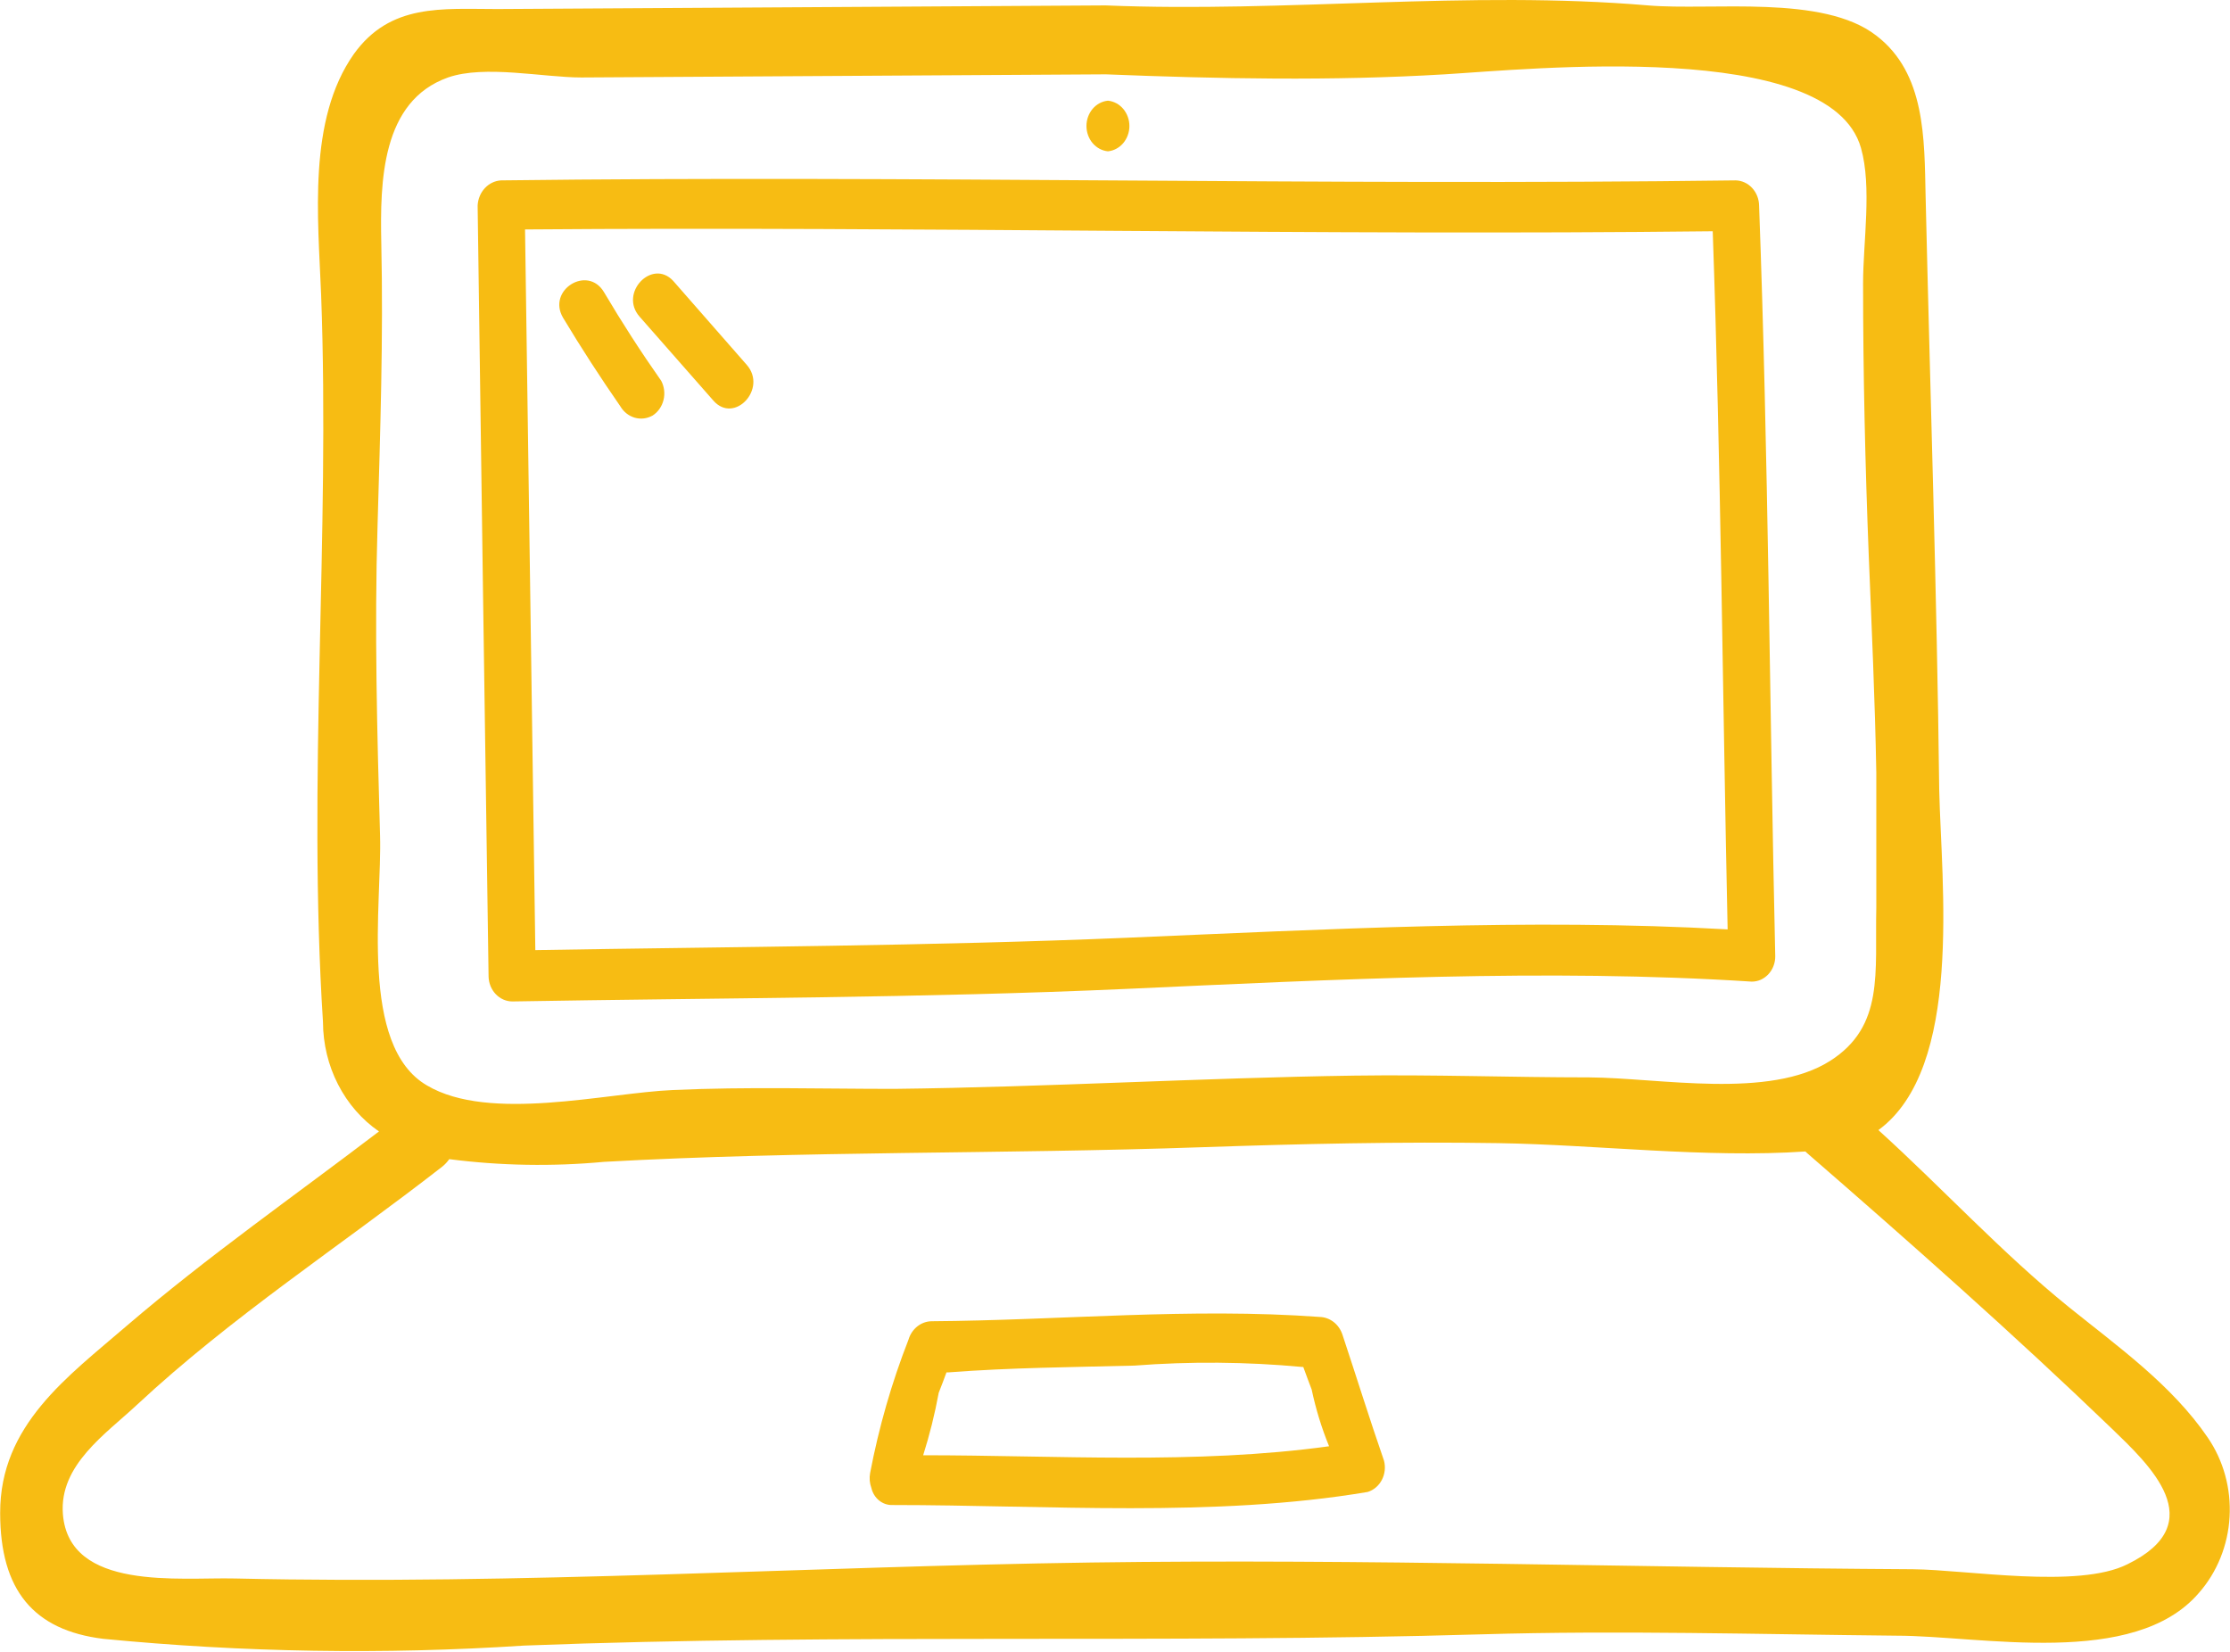 <svg class="mx-auto" width="54" height="40" viewBox="0 0 54 40" fill="none" xmlns="http://www.w3.org/2000/svg"> <g clip-path="url(#clip0_581_94)"> <path d="M53.46 34.809C52.587 33.528 51.261 32.59 50.098 31.651C48.467 30.332 47.05 28.783 45.486 27.365C47.543 25.86 47.01 21.399 46.959 19.142C46.903 14.348 46.74 9.538 46.629 4.745C46.598 3.365 46.629 1.773 45.435 0.862C44.145 -0.141 41.463 0.262 39.908 0.131C35.56 -0.239 31.141 0.311 26.773 0.131L12.042 0.219C10.701 0.219 9.452 0.077 8.568 1.309C7.445 2.902 7.704 5.285 7.776 7.133C7.994 12.99 7.445 18.869 7.821 24.748C7.823 25.276 7.948 25.795 8.185 26.258C8.422 26.721 8.763 27.113 9.177 27.398C7.146 28.947 5.043 30.414 3.082 32.093C1.64 33.337 -0.001 34.504 0.004 36.636C0.004 38.517 0.822 39.477 2.498 39.684C5.886 40.014 9.292 40.069 12.687 39.848C20.428 39.548 28.149 39.804 35.885 39.575C39.233 39.477 42.58 39.575 45.928 39.608C47.959 39.608 51.678 40.404 53.247 38.572C53.688 38.071 53.951 37.42 53.99 36.732C54.029 36.044 53.841 35.364 53.46 34.809V34.809ZM9.203 20.232C9.132 17.735 9.066 15.237 9.142 12.745C9.208 10.438 9.284 8.186 9.233 5.879C9.203 4.401 9.233 2.449 10.849 1.876C11.738 1.566 13.155 1.876 14.079 1.876L26.778 1.8C29.506 1.909 32.259 1.964 34.981 1.8C37.013 1.68 44.312 0.922 45.064 3.583C45.333 4.527 45.115 5.868 45.115 6.855C45.115 9.037 45.166 11.251 45.252 13.448C45.323 15.199 45.404 16.955 45.435 18.705C45.435 19.796 45.435 20.887 45.435 21.977C45.399 23.553 45.633 24.846 44.322 25.686C42.844 26.629 40.193 26.1 38.481 26.089C36.586 26.089 34.692 26.018 32.797 26.046C29.084 26.1 25.371 26.324 21.658 26.367C19.87 26.367 18.102 26.313 16.294 26.395C14.668 26.465 11.854 27.18 10.341 26.285C8.685 25.326 9.254 21.885 9.203 20.232V20.232ZM51.515 37.879C50.321 38.479 47.629 38.01 46.319 37.999C39.715 37.961 33.036 37.743 26.427 37.836C19.514 37.934 12.616 38.381 5.688 38.223C4.352 38.19 1.67 38.534 1.523 36.663C1.431 35.474 2.564 34.722 3.316 34.018C5.617 31.875 8.248 30.168 10.711 28.249C10.775 28.197 10.831 28.137 10.879 28.069C12.123 28.229 13.38 28.251 14.628 28.134C19.443 27.867 24.279 27.949 29.104 27.78C31.497 27.698 33.894 27.643 36.287 27.681C38.679 27.72 41.31 28.047 43.718 27.883L43.759 27.922C46.222 30.059 48.772 32.317 51.129 34.585C52.038 35.463 53.572 36.876 51.515 37.879V37.879Z" fill="#F7BC13"/> <path d="M12.405 24.25C17.362 24.163 22.35 24.169 27.303 23.945C32.255 23.721 37.462 23.449 42.419 23.77C42.494 23.77 42.569 23.755 42.638 23.724C42.707 23.692 42.77 23.647 42.823 23.59C42.876 23.532 42.918 23.465 42.946 23.39C42.975 23.315 42.989 23.235 42.988 23.154C42.851 17.096 42.821 11.048 42.597 4.984C42.596 4.822 42.535 4.667 42.429 4.552C42.323 4.437 42.179 4.371 42.028 4.368C32.067 4.499 22.101 4.242 12.135 4.368C11.987 4.376 11.846 4.442 11.741 4.555C11.636 4.668 11.574 4.819 11.566 4.978C11.651 11.203 11.739 17.427 11.831 23.651C11.836 23.811 11.898 23.962 12.005 24.074C12.112 24.186 12.255 24.249 12.405 24.25V24.25ZM41.474 5.6C41.672 11.244 41.713 16.878 41.835 22.505C37.035 22.233 32.098 22.505 27.303 22.707C22.508 22.909 17.738 22.925 12.963 23.007C12.882 17.19 12.799 11.373 12.714 5.556C22.304 5.48 31.889 5.709 41.474 5.6V5.6Z" fill="#F7BC13"/> <path d="M32.514 32.338C32.476 32.211 32.402 32.099 32.303 32.019C32.204 31.939 32.084 31.894 31.96 31.89C28.821 31.661 25.697 31.972 22.553 31.994C22.429 31.997 22.308 32.042 22.209 32.122C22.11 32.202 22.036 32.314 21.999 32.441C21.592 33.482 21.281 34.563 21.07 35.67C21.048 35.79 21.058 35.915 21.1 36.029C21.128 36.151 21.194 36.258 21.286 36.333C21.378 36.408 21.492 36.448 21.608 36.444C25.372 36.444 29.39 36.755 33.118 36.128C33.264 36.083 33.388 35.978 33.462 35.836C33.536 35.694 33.555 35.526 33.514 35.37C33.164 34.361 32.849 33.346 32.514 32.338ZM22.355 35.239C22.511 34.745 22.637 34.24 22.731 33.728C22.797 33.565 22.858 33.395 22.919 33.232H22.969C24.463 33.117 25.976 33.106 27.47 33.068C28.823 32.964 30.182 32.975 31.533 33.101H31.559C31.63 33.292 31.696 33.477 31.762 33.646C31.862 34.118 32.003 34.578 32.184 35.021C28.958 35.468 25.565 35.239 22.355 35.239Z" fill="#F7BC13"/> <path d="M26.829 3.664C26.971 3.65 27.103 3.579 27.199 3.466C27.295 3.352 27.349 3.204 27.349 3.051C27.349 2.898 27.295 2.75 27.199 2.636C27.103 2.523 26.971 2.452 26.829 2.438C26.686 2.452 26.554 2.523 26.458 2.636C26.362 2.75 26.309 2.898 26.309 3.051C26.309 3.204 26.362 3.352 26.458 3.466C26.554 3.579 26.686 3.65 26.829 3.664V3.664Z" fill="#F7BC13"/> <path d="M13.635 7.695C14.072 8.422 14.534 9.136 15.021 9.838C15.101 9.974 15.226 10.073 15.372 10.115C15.517 10.156 15.671 10.137 15.804 10.062C15.934 9.978 16.028 9.844 16.067 9.687C16.106 9.53 16.086 9.363 16.012 9.222C15.521 8.524 15.059 7.807 14.625 7.073C14.229 6.408 13.239 7.024 13.635 7.695Z" fill="#F7BC13"/> <path d="M17.275 9.701C17.783 10.279 18.59 9.412 18.082 8.834L16.3 6.8C15.792 6.254 14.984 7.094 15.487 7.667L17.275 9.701Z" fill="#F7BC13"/> </g> <defs> <clipPath id="clip0_581_94"> <rect width="54" height="40" fill="white"/> </clipPath> </defs> </svg>